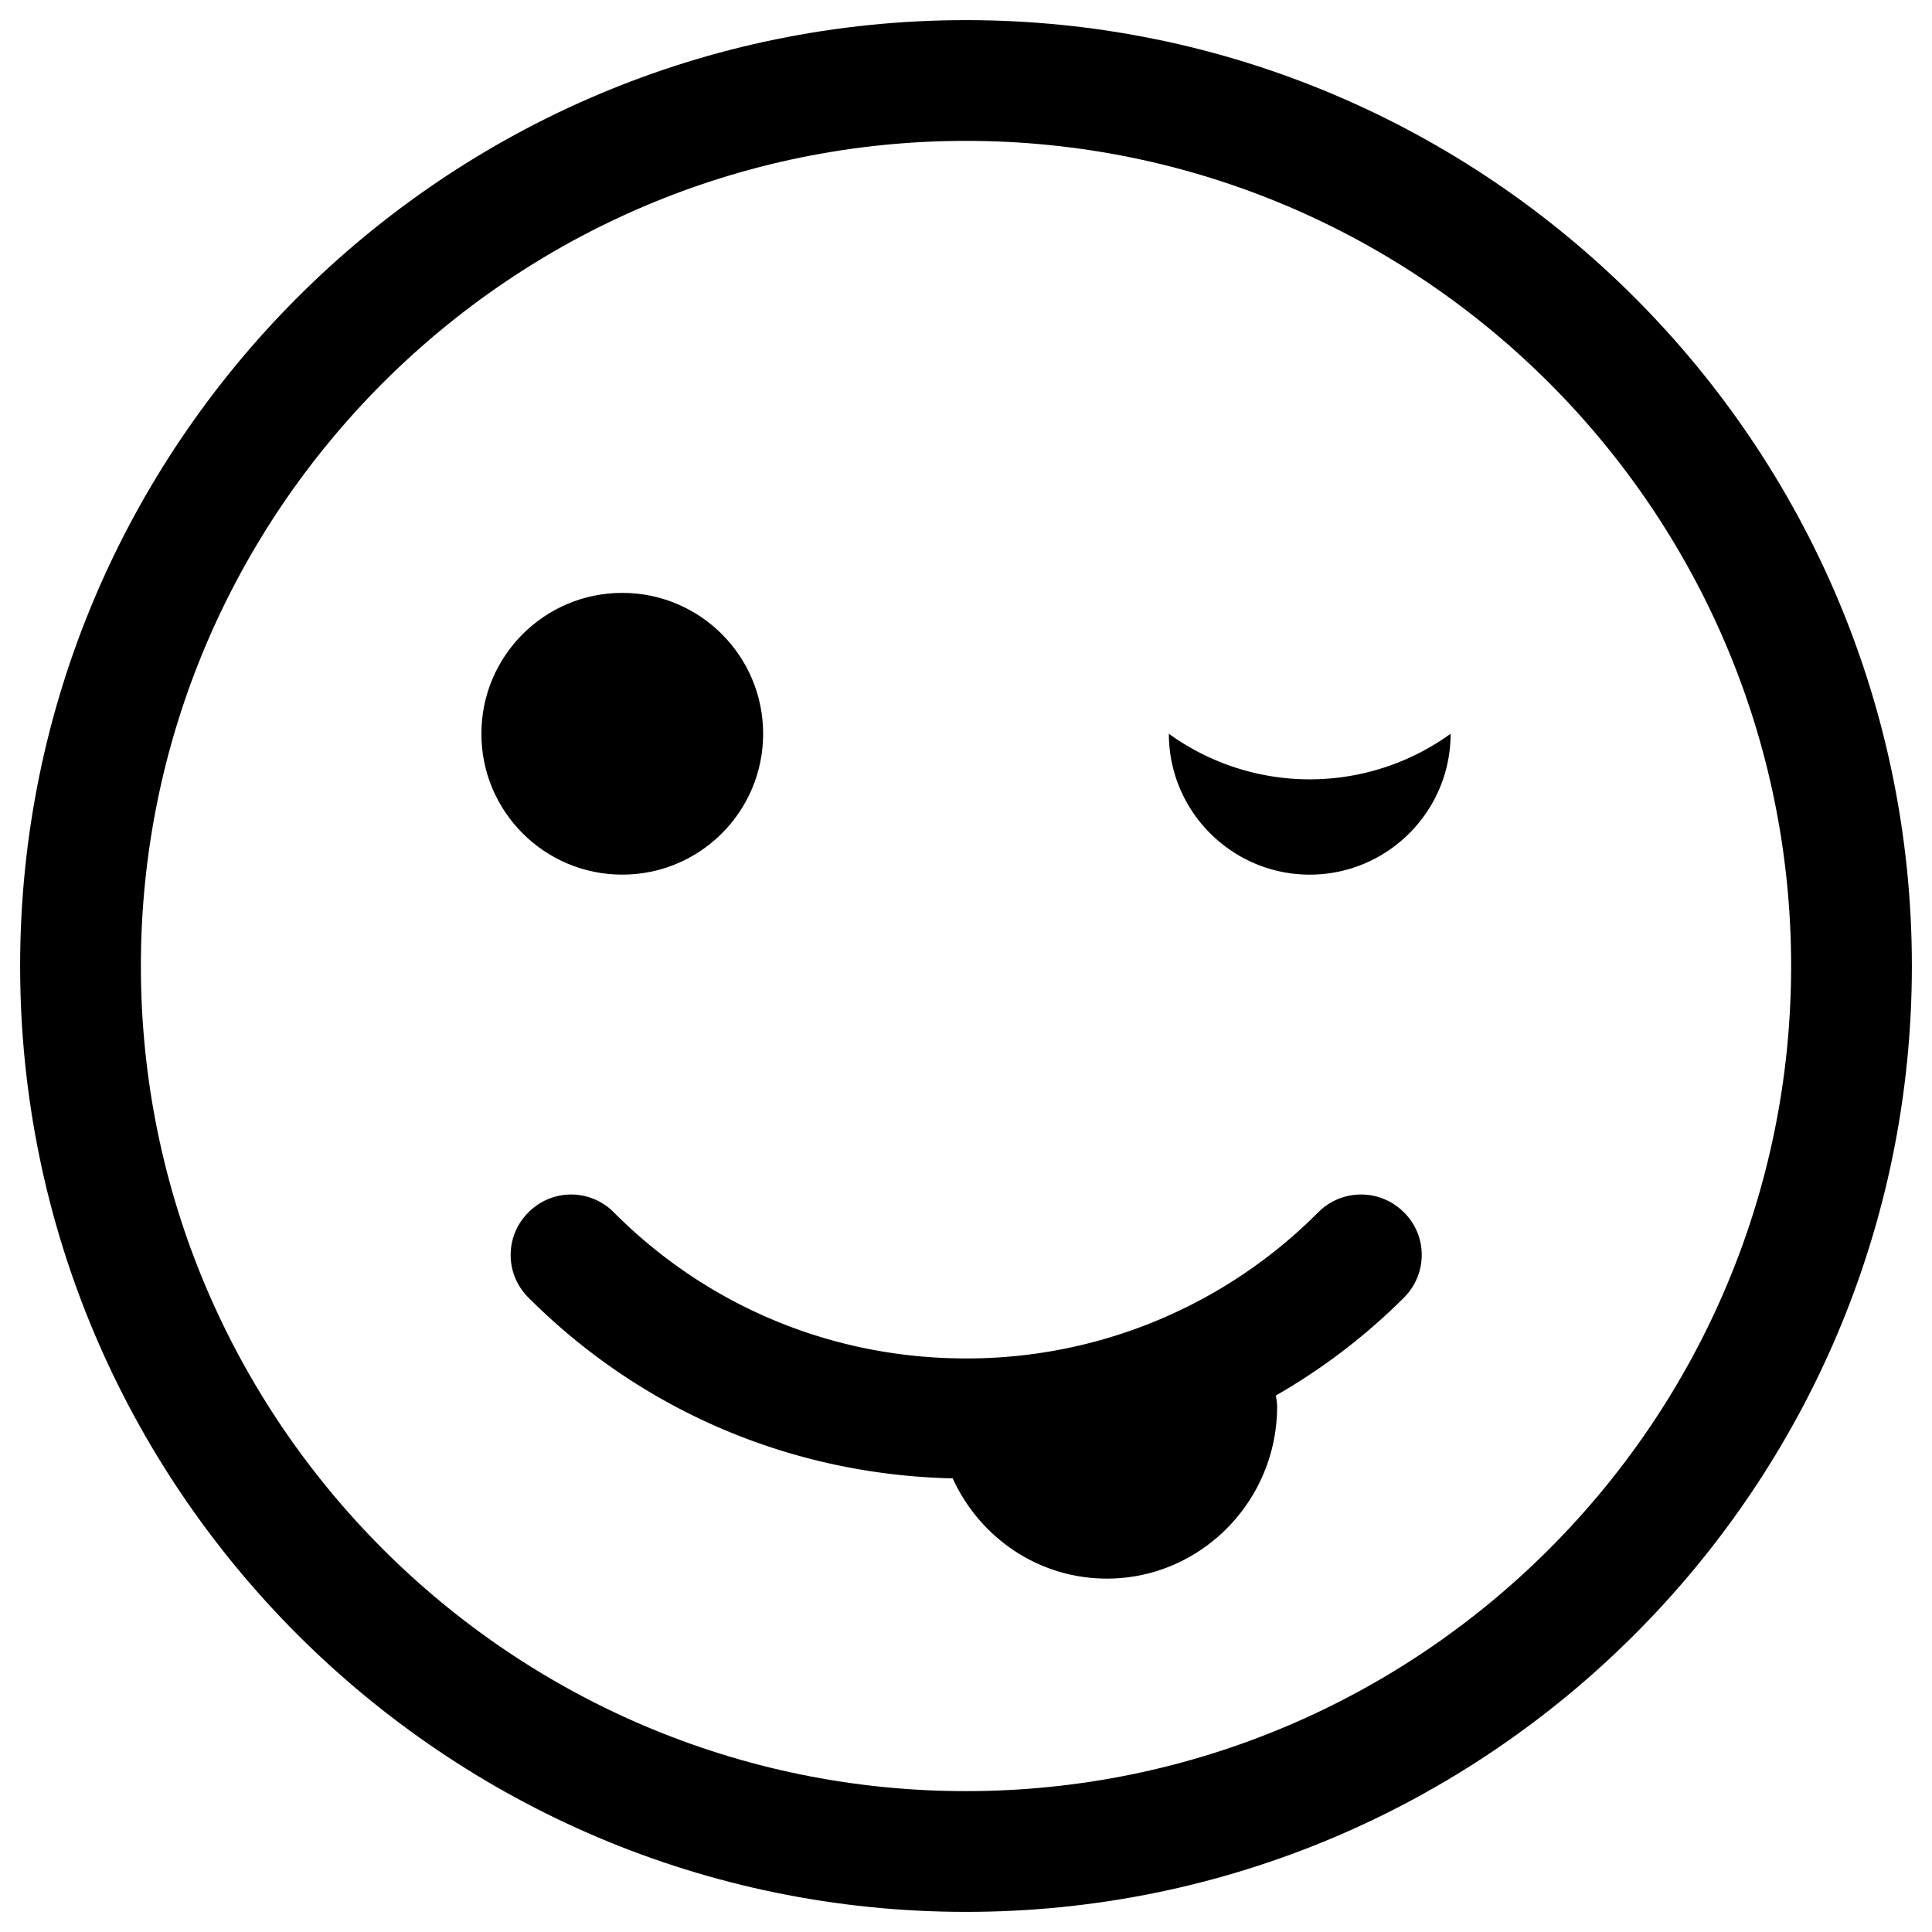 <svg xmlns="http://www.w3.org/2000/svg" viewBox="0 0 48 48"><path d="M29.04 18.23c0 1.93 1.57 3.5 3.5 3.5s3.5-1.57 3.5-3.5a5.975 5.975 0 0 1-7 0z"/><circle cx="15.46" cy="18.23" r="3.5"/><path d="M24 .5C11.04.5.5 11.04.5 24S11.04 47.5 24 47.5 47.5 36.96 47.5 24 36.96.5 24 .5zm0 44C12.7 44.5 3.5 35.3 3.5 24S12.7 3.5 24 3.5 44.5 12.7 44.5 24 35.3 44.5 24 44.5z"/><path d="M32.75 30.12A12.301 12.301 0 0 1 24 33.75c-3.31 0-6.42-1.29-8.75-3.63a1.49 1.49 0 0 0-2.12 0 1.49 1.49 0 0 0 0 2.12c2.83 2.83 6.56 4.4 10.54 4.49.67 1.47 2.13 2.49 3.83 2.49 2.33 0 4.23-1.92 4.23-4.28 0-.09-.02-.18-.03-.27a15.16 15.16 0 0 0 3.18-2.43c.59-.59.59-1.54 0-2.12-.59-.59-1.54-.59-2.13 0z"/></svg>